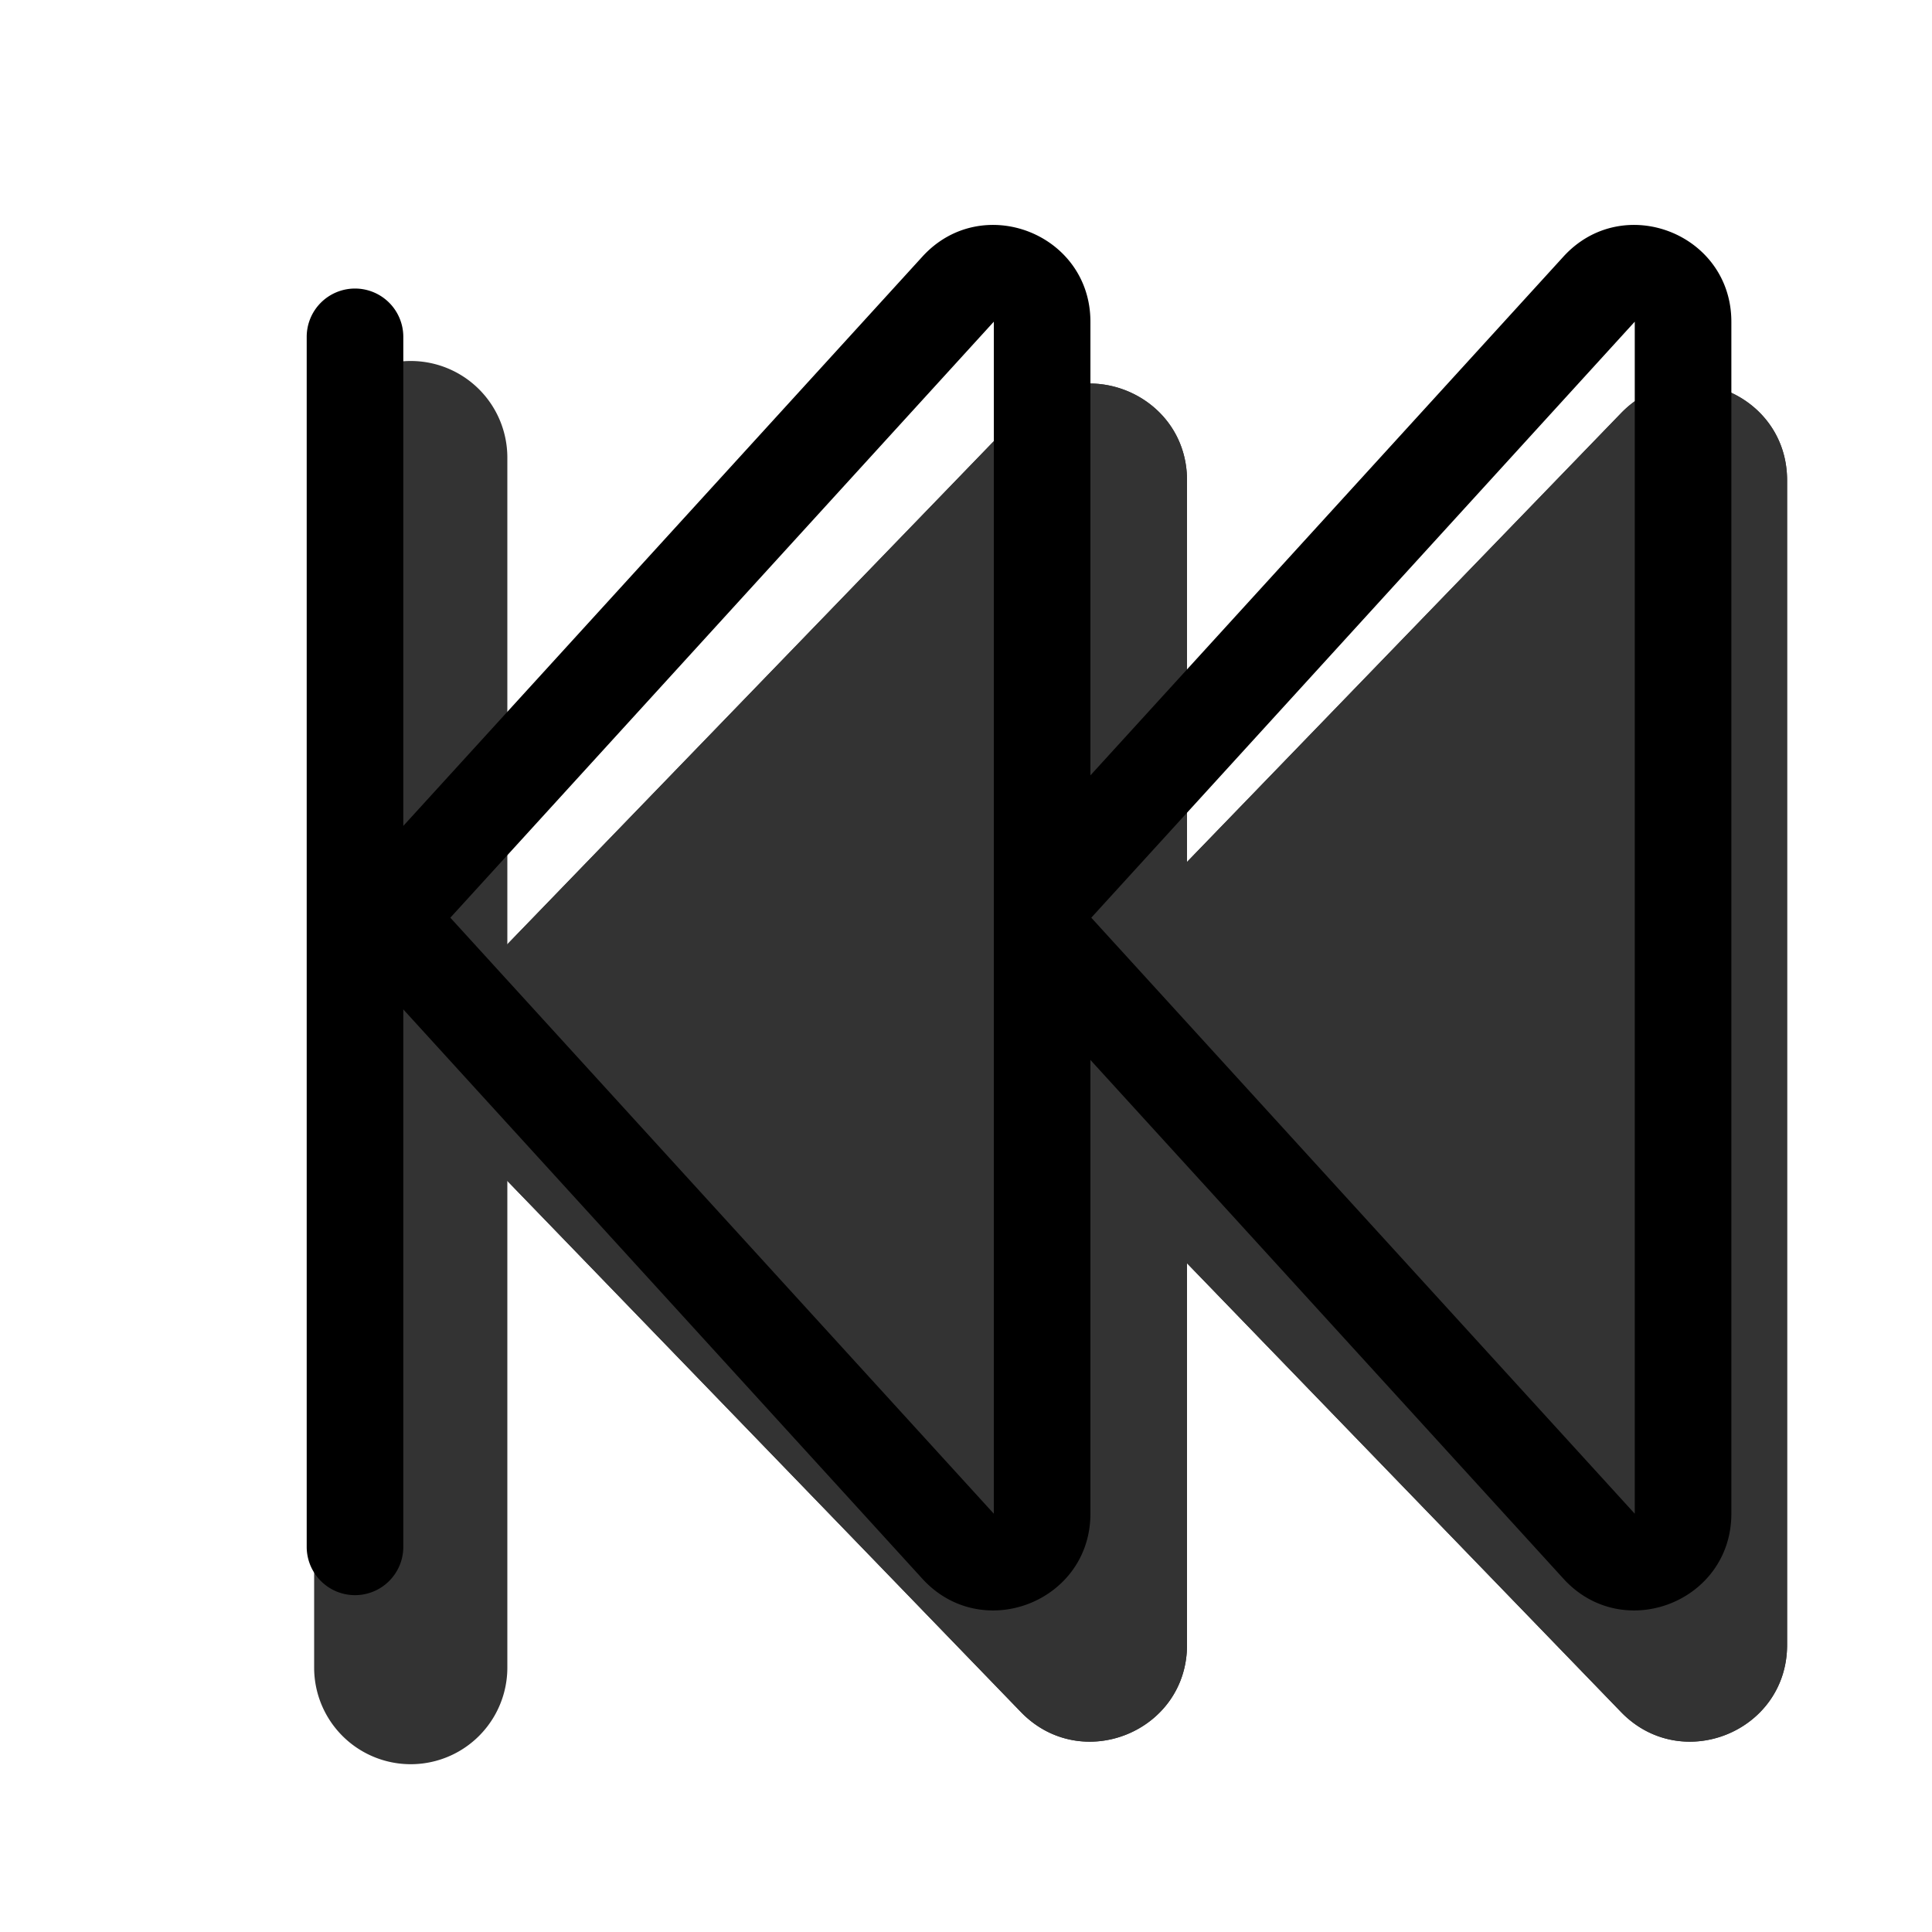 <svg xmlns="http://www.w3.org/2000/svg" width="3em" height="3em" viewBox="0 0 20 20"><g fill="currentColor"><g opacity=".8"><path d="M10.951 10.305a1 1 0 0 0 0 1.39l5.83 6.028c.625.646 1.719.204 1.719-.695V4.972c0-.899-1.094-1.341-1.719-.695l-5.83 6.028Z"/><path fill-rule="evenodd" d="M13.061 11L16.5 7.445v7.11L13.061 11Zm-2.11.695a1 1 0 0 1 0-1.39l5.83-6.028c.625-.646 1.719-.204 1.719.695v12.056c0 .899-1.094 1.341-1.719.695l-5.83-6.028Z" clip-rule="evenodd"/><path d="M4.739 10.305a1 1 0 0 0 0 1.39l5.83 6.028c.625.646 1.719.204 1.719-.695V4.972c0-.899-1.094-1.341-1.72-.695L4.74 10.305Z"/><path fill-rule="evenodd" d="m6.849 11l3.439-3.555v7.11L6.849 11Zm-2.11.695a1 1 0 0 1 0-1.39l5.83-6.028c.625-.646 1.719-.204 1.719.695v12.056c0 .899-1.094 1.341-1.72.695L4.74 11.695Z" clip-rule="evenodd"/><path fill-rule="evenodd" d="M4.252 3.737a1 1 0 0 0-1 1v12.526a1 1 0 1 0 2 0V4.737a1 1 0 0 0-1-1Z" clip-rule="evenodd"/></g><path fill-rule="evenodd" d="M16.923 15.67L11.297 9.5l5.626-6.17v12.34Zm-6.364-5.496a1 1 0 0 1 0-1.348l5.626-6.17c.615-.674 1.738-.239 1.738.675v12.338c0 .914-1.123 1.349-1.738.674l-5.626-6.17Z" clip-rule="evenodd"/><path fill-rule="evenodd" d="M10.288 15.67L4.662 9.5l5.626-6.17v12.34Zm-6.365-5.496a1 1 0 0 1 0-1.348l5.626-6.17c.615-.674 1.739-.239 1.739.675v12.338c0 .914-1.124 1.349-1.74.674l-5.625-6.17Z" clip-rule="evenodd"/><path fill-rule="evenodd" d="M3.675 2.987a.5.5 0 0 0-.5.5v12.526a.5.5 0 0 0 1 0V3.487a.5.5 0 0 0-.5-.5Z" clip-rule="evenodd"/></g></svg>